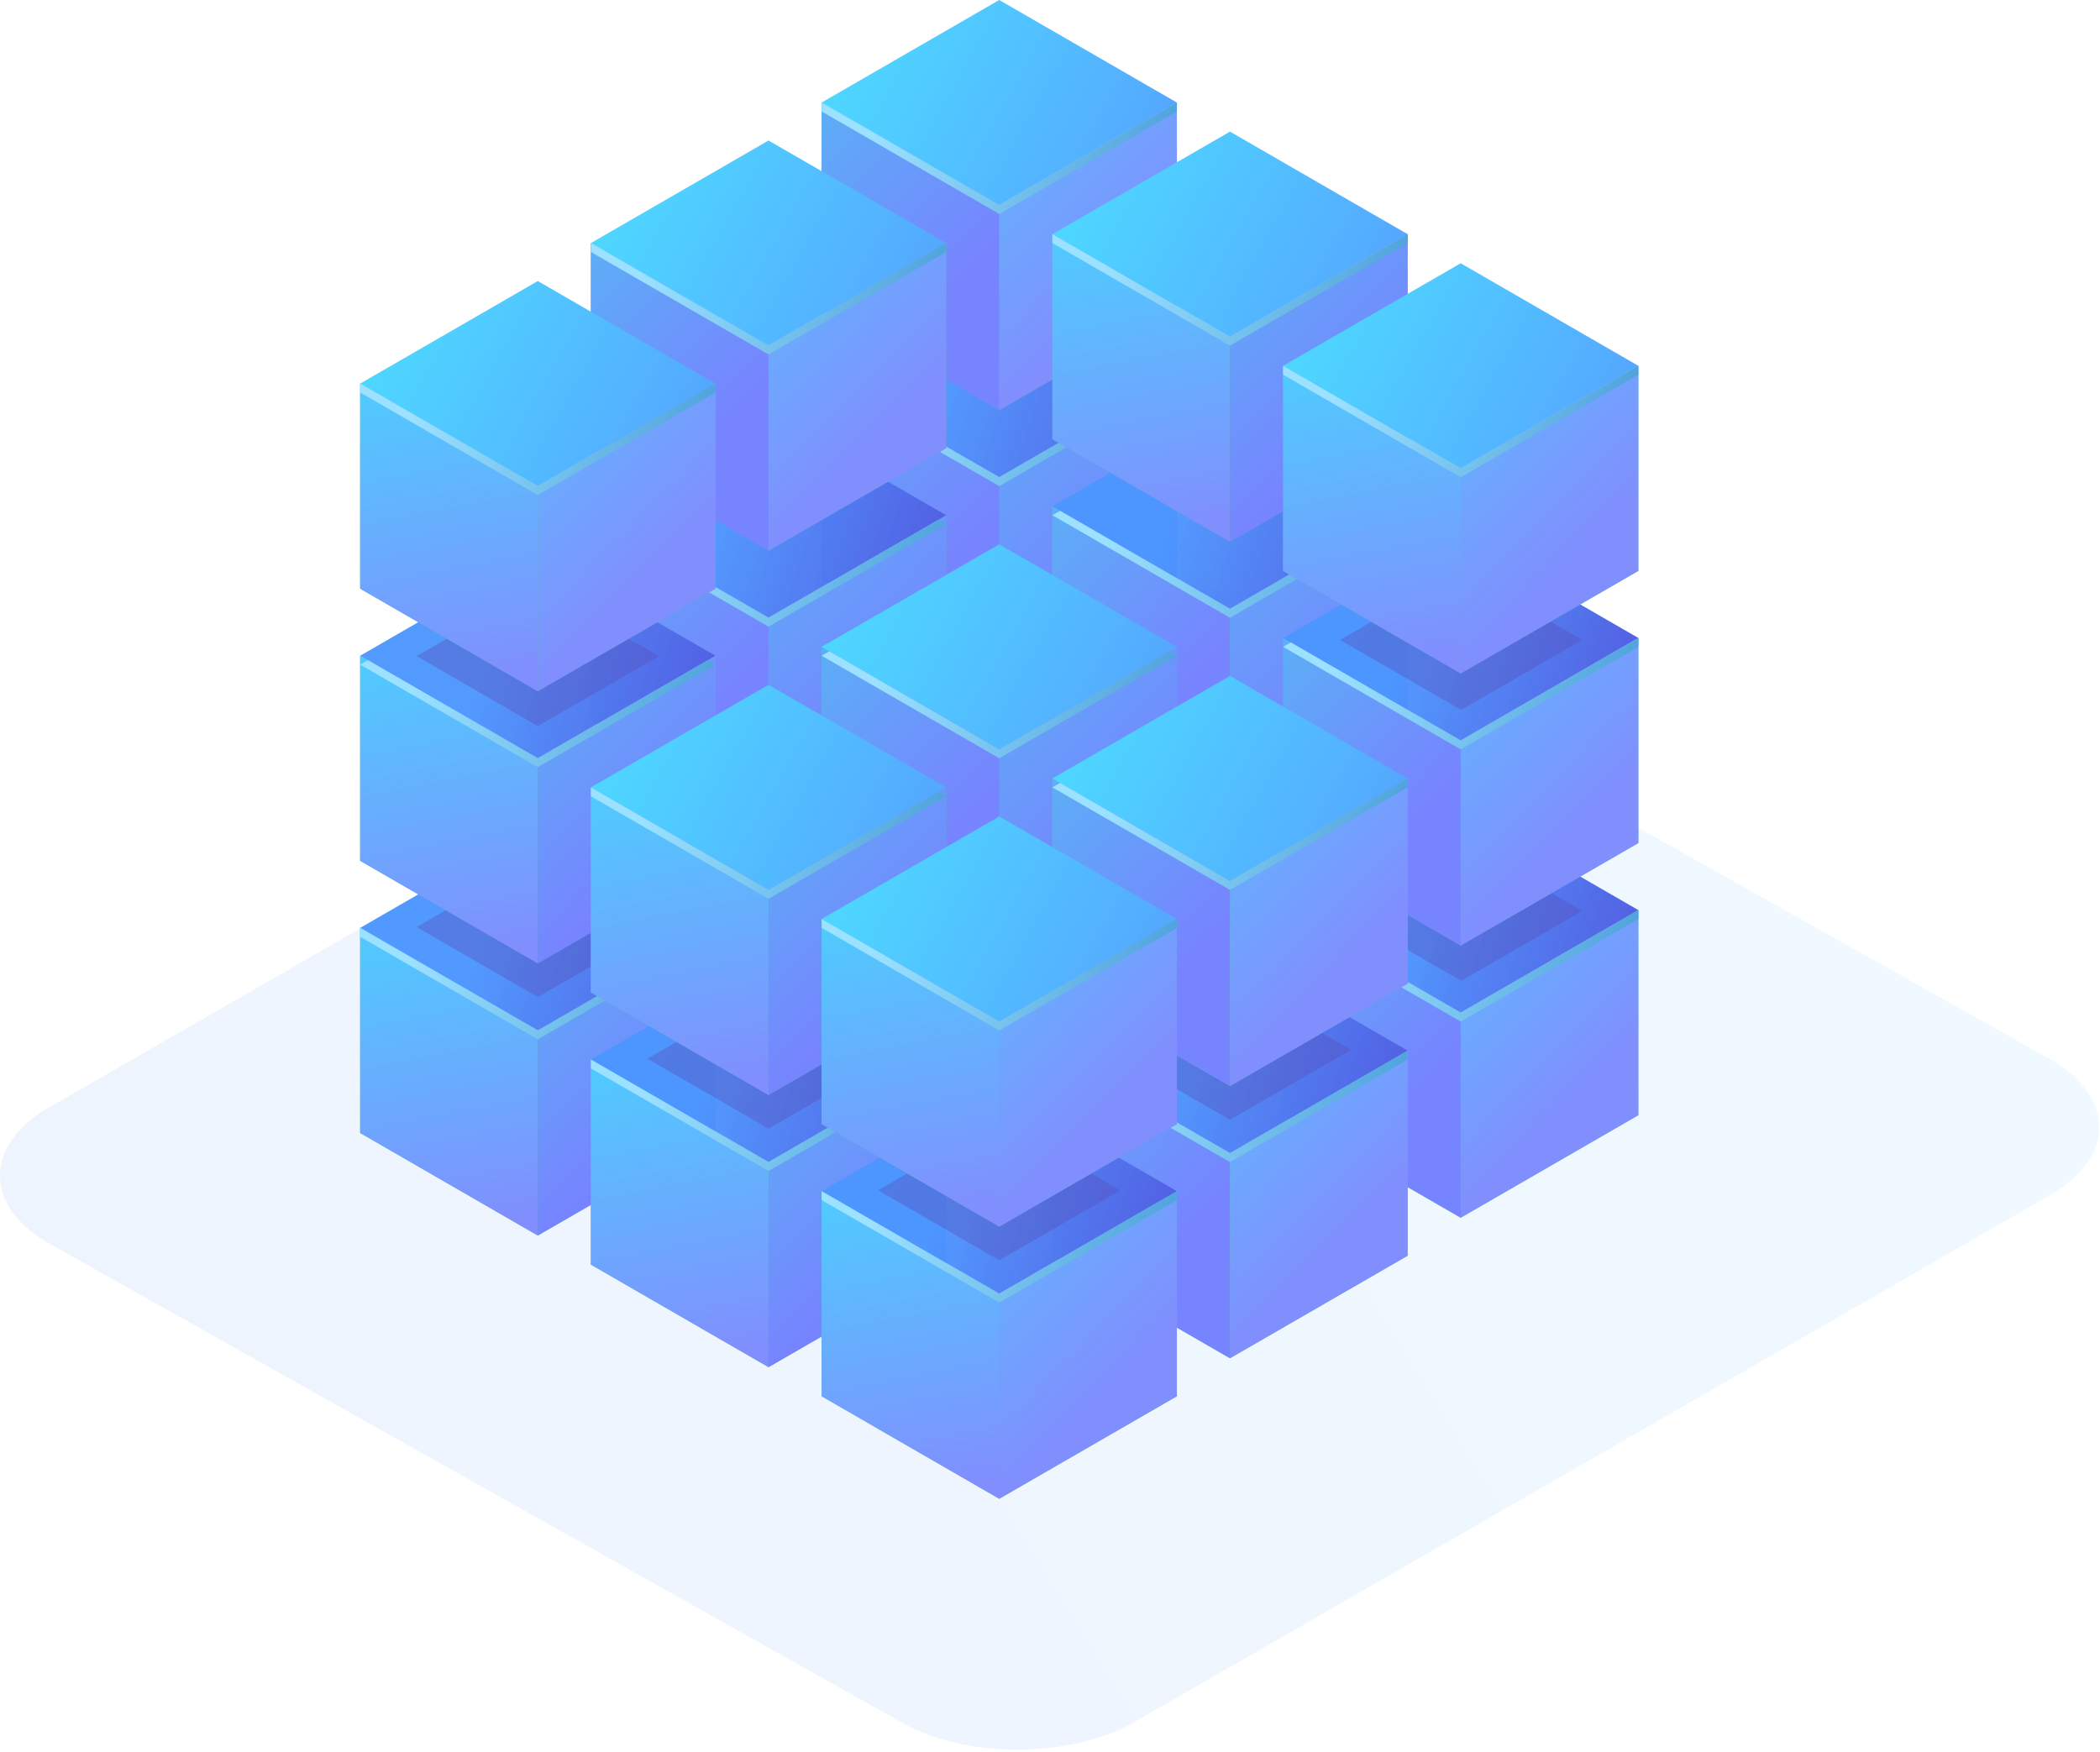 <svg width="549" height="458" viewBox="0 0 549 458" fill="none" xmlns="http://www.w3.org/2000/svg">
    <g opacity="0.7">
        <path opacity="0.1" d="M12.857 289.49C-4.146 299.276 -4.339 315.203 12.6 324.989L235.282 450.137C252.157 459.924 279.748 459.924 296.752 450.137L535.956 312.49C552.96 302.704 553.088 286.841 536.149 277.055L313.465 151.907C296.59 142.12 269.063 142.12 252.06 151.907L12.857 289.554V289.49Z" fill="url(#paint0_linear_1_11608)"/>
        <path d="M261.23 195.936L214.795 169.124V222.742L261.23 249.554L307.667 222.742V169.124L261.23 195.936Z" fill="url(#paint1_linear_1_11608)"/>
        <path d="M261.23 249.554L214.795 222.745V169.124L261.23 195.936V249.554Z" fill="url(#paint2_linear_1_11608)"/>
        <path d="M307.668 222.745L261.23 249.554V195.936L307.668 169.124V222.745Z" fill="#0C7B8C"/>
        <path d="M261.23 195.936L214.795 169.123L261.23 142.314L307.667 169.126L261.23 195.936Z" fill="url(#paint3_linear_1_11608)"/>
        <path d="M261.23 195.936L216.807 170.289L214.795 171.451L261.23 198.26L307.667 171.451L305.652 170.289L261.23 195.936Z" fill="#5EA4A5"/>
        <path d="M321.552 230.353L275.117 203.543V257.162L321.552 283.971L367.99 257.162V203.543L321.552 230.353Z" fill="url(#paint4_linear_1_11608)"/>
        <path d="M321.552 283.971L275.117 257.162V203.543L321.552 230.353V283.971Z" fill="url(#paint5_linear_1_11608)"/>
        <path d="M367.991 257.162L321.553 283.971V230.353L367.991 203.543V257.162Z" fill="#0C7B8C"/>
        <path d="M321.552 230.352L275.117 203.543L321.552 176.734L367.99 203.543L321.552 230.352Z" fill="url(#paint6_linear_1_11608)"/>
        <path d="M321.552 230.353L277.13 204.705L275.117 205.867L321.552 232.68L367.99 205.867L365.974 204.705L321.552 230.353Z" fill="#5EA4A5"/>
        <path d="M381.868 264.767L335.434 237.958V291.576L381.868 318.385L428.306 291.576V237.958L381.868 264.767Z" fill="url(#paint7_linear_1_11608)"/>
        <path d="M381.868 318.385L335.434 291.576V237.958L381.868 264.767V318.385Z" fill="url(#paint8_linear_1_11608)"/>
        <path d="M428.305 291.576L381.867 318.385V264.767L428.305 237.958V291.576Z" fill="url(#paint9_linear_1_11608)"/>
        <path d="M381.868 264.767L335.434 237.957L381.868 211.148L428.303 237.957L381.868 264.767Z" fill="url(#paint10_linear_1_11608)"/>
        <path d="M381.868 264.767L337.446 239.119L335.434 240.281L381.868 267.094L428.303 240.284L428.306 237.958L381.868 264.767Z" fill="url(#paint11_linear_1_11608)"/>
        <path d="M200.914 232.679L154.477 205.867V259.485L200.914 286.298L247.349 259.485V205.867L200.914 232.679Z" fill="url(#paint12_linear_1_11608)"/>
        <path d="M200.914 286.298L154.477 259.485V205.867L200.914 232.679V286.298Z" fill="url(#paint13_linear_1_11608)"/>
        <path d="M247.351 259.485L200.916 286.298V232.679L247.351 205.867V259.485Z" fill="#0C7B8C"/>
        <path d="M200.914 232.679L154.477 205.866L200.911 179.057L247.349 205.869L200.914 232.679Z" fill="url(#paint14_linear_1_11608)"/>
        <path d="M200.914 232.679L156.489 207.032L154.477 208.194L200.914 235.003L247.349 208.194L245.333 207.032L200.914 232.679Z" fill="#5EA4A5"/>
        <path d="M261.23 267.092L214.795 240.283V293.901L261.23 320.711L307.667 293.901V240.283L261.23 267.092Z" fill="url(#paint15_linear_1_11608)"/>
        <path d="M261.23 320.711L214.795 293.901V240.283L261.23 267.092V320.711Z" fill="url(#paint16_linear_1_11608)"/>
        <path d="M307.668 293.901L261.23 320.711V267.092L307.668 240.283V293.901Z" fill="#0C7B8C"/>
        <path d="M261.23 267.092L214.795 240.282L261.23 213.473L307.667 240.282L261.23 267.092Z" fill="url(#paint17_linear_1_11608)"/>
        <path d="M261.23 267.092L216.807 241.445L214.795 242.607L261.23 269.416L307.667 242.607L305.652 241.445L261.23 267.092Z" fill="#5EA4A5"/>
        <path d="M321.552 301.509L275.117 274.7V328.318L321.552 355.128L367.99 328.318V274.7L321.552 301.509Z" fill="url(#paint18_linear_1_11608)"/>
        <path d="M321.552 355.128L275.117 328.318V274.7L321.552 301.509V355.128Z" fill="url(#paint19_linear_1_11608)"/>
        <path d="M367.991 328.318L321.553 355.128V301.509L367.991 274.7V328.318Z" fill="url(#paint20_linear_1_11608)"/>
        <path d="M321.552 301.509L275.117 274.699L321.552 247.89L367.99 274.699L321.552 301.509Z" fill="url(#paint21_linear_1_11608)"/>
        <path d="M321.552 301.509L277.13 275.862L275.117 277.023L321.552 303.836L367.99 277.027V274.7L321.552 301.509Z" fill="url(#paint22_linear_1_11608)"/>
        <path d="M140.596 269.423L94.158 242.611V296.229L140.596 323.042L187.031 296.229V242.611L140.596 269.423Z" fill="url(#paint23_linear_1_11608)"/>
        <path d="M140.596 323.042L94.158 296.229V242.611L140.596 269.423V323.042Z" fill="url(#paint24_linear_1_11608)"/>
        <path d="M187.032 296.229L140.598 323.042V269.423L187.032 242.611V296.229Z" fill="url(#paint25_linear_1_11608)"/>
        <path d="M140.596 269.423L94.158 242.61L140.593 215.801L187.031 242.613L140.596 269.423Z" fill="url(#paint26_linear_1_11608)"/>
        <path d="M140.596 269.423L94.158 242.611V244.937L140.596 271.747L187.031 244.937L185.015 243.776L140.596 269.423Z" fill="url(#paint27_linear_1_11608)"/>
        <path d="M200.914 303.838L154.477 277.026V330.645L200.914 357.457L247.349 330.645V277.026L200.914 303.838Z" fill="url(#paint28_linear_1_11608)"/>
        <path d="M200.914 357.456L154.477 330.646V277.028L200.914 303.837V357.456Z" fill="url(#paint29_linear_1_11608)"/>
        <path d="M247.351 330.647L200.916 357.456V303.837L247.351 277.028V330.647Z" fill="url(#paint30_linear_1_11608)"/>
        <path d="M200.914 303.837L154.477 277.028L200.911 250.216L247.349 277.028L200.914 303.837Z" fill="url(#paint31_linear_1_11608)"/>
        <path d="M200.914 303.838L154.477 277.026V279.353L200.914 306.162L247.349 279.353L245.333 278.191L200.914 303.838Z" fill="url(#paint32_linear_1_11608)"/>
        <path d="M261.23 338.253L214.795 311.444V365.062L261.23 391.872L307.667 365.062V311.444L261.23 338.253Z" fill="url(#paint33_linear_1_11608)"/>
        <path d="M261.23 391.872L214.795 365.062V311.444L261.23 338.253V391.872Z" fill="url(#paint34_linear_1_11608)"/>
        <path d="M307.668 365.062L261.23 391.872V338.253L307.668 311.444V365.062Z" fill="url(#paint35_linear_1_11608)"/>
        <path d="M261.23 338.253L214.795 311.444L261.23 284.634L307.667 311.444L261.23 338.253Z" fill="url(#paint36_linear_1_11608)"/>
        <path d="M261.23 338.253L214.795 311.444V313.768L261.23 340.58L307.667 313.771V311.444L261.23 338.253Z" fill="url(#paint37_linear_1_11608)"/>
        <path d="M261.23 124.78L214.795 97.967V151.586L261.23 178.398L307.667 151.586V97.967L261.23 124.78Z" fill="url(#paint38_linear_1_11608)"/>
        <path d="M261.23 178.398L214.795 151.589V97.967L261.23 124.78V178.398Z" fill="url(#paint39_linear_1_11608)"/>
        <path d="M307.668 151.589L261.23 178.398V124.78L307.668 97.967V151.589Z" fill="url(#paint40_linear_1_11608)"/>
        <path d="M261.23 124.779L214.795 97.967L261.23 71.158L307.667 97.97L261.23 124.779Z" fill="url(#paint41_linear_1_11608)"/>
        <path d="M261.23 124.78L216.807 99.132L214.795 100.294L261.23 127.104L307.667 100.294L305.652 99.132L261.23 124.78Z" fill="url(#paint42_linear_1_11608)"/>
        <path opacity="0.4" d="M261.228 329.52L229.553 311.229L261.228 292.941L292.907 311.229L261.228 329.52Z" fill="#10069F"/>
        <path opacity="0.4" d="M200.917 295.101L169.238 276.814L200.914 258.526L232.593 276.814L200.917 295.101Z" fill="#10069F"/>
        <path opacity="0.4" d="M321.547 292.78L289.871 274.489L321.547 256.201L353.225 274.489L321.547 292.78Z" fill="#10069F"/>
        <path opacity="0.4" d="M381.985 256.455L350.307 238.167L381.982 219.879L413.661 238.167L381.985 256.455Z" fill="#10069F"/>
        <path opacity="0.4" d="M140.597 260.686L108.918 242.399L140.594 224.111L172.272 242.399L140.597 260.686Z" fill="#10069F"/>
        <path d="M321.552 159.196L275.117 132.386V186.005L321.552 212.814L367.99 186.005V132.386L321.552 159.196Z" fill="url(#paint43_linear_1_11608)"/>
        <path d="M321.552 212.814L275.117 186.005V132.386L321.552 159.196V212.814Z" fill="url(#paint44_linear_1_11608)"/>
        <path d="M367.991 186.005L321.553 212.814V159.196L367.991 132.386V186.005Z" fill="url(#paint45_linear_1_11608)"/>
        <path d="M321.552 159.195L275.117 132.386L321.552 105.577L367.99 132.386L321.552 159.195Z" fill="url(#paint46_linear_1_11608)"/>
        <path d="M321.552 159.195L277.13 133.547L275.117 134.709L321.552 161.521L367.99 134.709L365.974 133.547L321.552 159.195Z" fill="url(#paint47_linear_1_11608)"/>
        <path d="M381.868 193.611L335.434 166.801V220.42L381.868 247.229L428.306 220.42V166.801L381.868 193.611Z" fill="url(#paint48_linear_1_11608)"/>
        <path d="M381.868 247.229L335.434 220.42V166.801L381.868 193.611V247.229Z" fill="url(#paint49_linear_1_11608)"/>
        <path d="M428.305 220.42L381.867 247.229V193.611L428.305 166.801V220.42Z" fill="url(#paint50_linear_1_11608)"/>
        <path d="M381.868 193.61L335.434 166.801L381.868 139.992L428.303 166.801L381.868 193.61Z" fill="url(#paint51_linear_1_11608)"/>
        <path d="M381.868 193.611L337.446 167.963L335.434 169.125L381.868 195.937L428.303 169.128L428.306 166.801L381.868 193.611Z" fill="url(#paint52_linear_1_11608)"/>
        <path d="M200.914 161.522L154.477 134.709V188.328L200.914 215.14L247.349 188.328V134.709L200.914 161.522Z" fill="url(#paint53_linear_1_11608)"/>
        <path d="M200.914 215.14L154.477 188.328V134.709L200.914 161.522V215.14Z" fill="url(#paint54_linear_1_11608)"/>
        <path d="M247.351 188.328L200.916 215.14V161.522L247.351 134.709V188.328Z" fill="url(#paint55_linear_1_11608)"/>
        <path d="M200.914 161.521L154.477 134.709L200.911 107.9L247.349 134.712L200.914 161.521Z" fill="url(#paint56_linear_1_11608)"/>
        <path d="M200.914 161.522L156.489 135.874L154.477 137.036L200.914 163.845L247.349 137.036L245.333 135.874L200.914 161.522Z" fill="url(#paint57_linear_1_11608)"/>
        <path d="M261.23 195.936L214.795 169.126V222.745L261.23 249.554L307.667 222.745V169.126L261.23 195.936Z" fill="url(#paint58_linear_1_11608)"/>
        <path d="M261.23 249.554L214.795 222.745V169.126L261.23 195.936V249.554Z" fill="url(#paint59_linear_1_11608)"/>
        <path d="M307.668 222.745L261.23 249.554V195.936L307.668 169.126V222.745Z" fill="url(#paint60_linear_1_11608)"/>
        <path d="M261.23 195.936L214.795 169.126L261.23 142.314L307.667 169.126L261.23 195.936Z" fill="url(#paint61_linear_1_11608)"/>
        <path d="M261.23 195.936L216.807 170.289L214.795 171.451L261.23 198.26L307.667 171.451L305.652 170.289L261.23 195.936Z" fill="url(#paint62_linear_1_11608)"/>
        <path d="M321.552 230.353L275.117 203.543V257.162L321.552 283.971L367.99 257.162V203.543L321.552 230.353Z" fill="url(#paint63_linear_1_11608)"/>
        <path d="M321.552 283.971L275.117 257.162V203.543L321.552 230.353V283.971Z" fill="url(#paint64_linear_1_11608)"/>
        <path d="M367.991 257.162L321.553 283.971V230.353L367.991 203.543V257.162Z" fill="url(#paint65_linear_1_11608)"/>
        <path d="M321.552 230.352L275.117 203.543L321.552 176.734L367.99 203.543L321.552 230.352Z" fill="url(#paint66_linear_1_11608)"/>
        <path d="M321.552 230.353L277.13 204.705L275.117 205.867L321.552 232.68L367.99 205.867V203.543L321.552 230.353Z" fill="url(#paint67_linear_1_11608)"/>
        <path d="M140.596 198.262L94.158 171.45V225.068L140.596 251.881L187.031 225.068V171.45L140.596 198.262Z" fill="url(#paint68_linear_1_11608)"/>
        <path d="M140.596 251.881L94.158 225.068V171.45L140.596 198.259V251.881Z" fill="url(#paint69_linear_1_11608)"/>
        <path d="M187.032 225.068L140.598 251.881V198.259L187.032 171.45V225.068Z" fill="url(#paint70_linear_1_11608)"/>
        <path d="M140.596 198.258L94.158 171.449L140.593 144.639L187.031 171.452L140.596 198.258Z" fill="url(#paint71_linear_1_11608)"/>
        <path d="M140.596 198.262L96.174 172.611L94.158 173.776L140.596 200.585L187.031 173.776L185.015 172.614L140.596 198.262Z" fill="url(#paint72_linear_1_11608)"/>
        <path d="M200.914 232.679L154.477 205.867V259.485L200.914 286.298L247.349 259.485V205.867L200.914 232.679Z" fill="url(#paint73_linear_1_11608)"/>
        <path d="M200.914 286.298L154.477 259.485V205.867L200.914 232.679V286.298Z" fill="url(#paint74_linear_1_11608)"/>
        <path d="M247.351 259.485L200.916 286.298V232.679L247.351 205.867V259.485Z" fill="url(#paint75_linear_1_11608)"/>
        <path d="M200.914 232.679L154.477 205.866L200.911 179.057L247.349 205.869L200.914 232.679Z" fill="url(#paint76_linear_1_11608)"/>
        <path d="M200.914 232.679L154.477 205.867V208.193L200.914 235.003L247.349 208.193L245.333 207.032L200.914 232.679Z" fill="url(#paint77_linear_1_11608)"/>
        <path d="M261.23 267.092L214.795 240.283V293.901L261.23 320.711L307.667 293.901V240.283L261.23 267.092Z" fill="url(#paint78_linear_1_11608)"/>
        <path d="M261.23 320.711L214.795 293.901V240.283L261.23 267.092V320.711Z" fill="url(#paint79_linear_1_11608)"/>
        <path d="M307.668 293.901L261.23 320.711V267.092L307.668 240.283V293.901Z" fill="url(#paint80_linear_1_11608)"/>
        <path d="M261.23 267.092L214.795 240.282L261.23 213.473L307.667 240.282L261.23 267.092Z" fill="url(#paint81_linear_1_11608)"/>
        <path d="M261.23 267.092L214.795 240.283V242.606L261.23 269.419L307.667 242.61V240.283L261.23 267.092Z" fill="url(#paint82_linear_1_11608)"/>
        <path opacity="0.4" d="M381.985 185.614L350.307 167.326L381.982 149.038L413.661 167.326L381.985 185.614Z" fill="#10069F"/>
        <path opacity="0.4" d="M140.597 189.846L108.918 171.558L140.594 153.27L172.272 171.558L140.597 189.846Z" fill="#10069F"/>
        <path d="M261.23 53.622L214.795 26.81V80.429L261.23 107.241L307.667 80.429V26.81L261.23 53.622Z" fill="url(#paint83_linear_1_11608)"/>
        <path d="M261.23 107.241L214.795 80.429V26.81L261.23 53.622V107.241Z" fill="url(#paint84_linear_1_11608)"/>
        <path d="M307.668 80.429L261.23 107.241V53.622L307.668 26.81V80.429Z" fill="url(#paint85_linear_1_11608)"/>
        <path d="M261.23 53.622L214.795 26.81L261.23 0L307.667 26.813L261.23 53.622Z" fill="url(#paint86_linear_1_11608)"/>
        <path d="M261.23 53.622L214.795 26.81V29.137L261.23 55.946L307.667 29.137V26.81L261.23 53.622Z" fill="url(#paint87_linear_1_11608)"/>
        <path d="M321.552 88.037L275.117 61.224V114.846L321.552 141.655L367.99 114.846V61.224L321.552 88.037Z" fill="url(#paint88_linear_1_11608)"/>
        <path d="M321.552 141.655L275.117 114.846V61.227L321.552 88.036V141.655Z" fill="url(#paint89_linear_1_11608)"/>
        <path d="M367.989 114.846L321.551 141.655V88.036L367.989 61.227V114.846Z" fill="url(#paint90_linear_1_11608)"/>
        <path d="M321.552 88.036L275.117 61.227L321.552 34.417L367.99 61.227L321.552 88.036Z" fill="url(#paint91_linear_1_11608)"/>
        <path d="M321.552 88.037L275.117 61.224V63.551L321.552 90.363L367.99 63.551V61.224L321.552 88.037Z" fill="url(#paint92_linear_1_11608)"/>
        <path d="M381.868 122.454L335.434 95.645V149.264L381.868 176.073L428.306 149.264V95.645L381.868 122.454Z" fill="url(#paint93_linear_1_11608)"/>
        <path d="M381.868 176.073L335.434 149.264V95.645L381.868 122.454V176.073Z" fill="url(#paint94_linear_1_11608)"/>
        <path d="M428.305 149.264L381.867 176.073V122.454L428.305 95.645V149.264Z" fill="url(#paint95_linear_1_11608)"/>
        <path d="M381.868 122.454L335.434 95.645L381.868 68.835L428.303 95.645L381.868 122.454Z" fill="url(#paint96_linear_1_11608)"/>
        <path d="M381.868 122.454L335.434 95.645V97.969L381.868 124.781L428.303 97.972L428.306 95.645L381.868 122.454Z" fill="url(#paint97_linear_1_11608)"/>
        <path d="M200.914 90.364L154.477 63.551V117.17L200.914 143.982L247.349 117.17V63.551L200.914 90.364Z" fill="url(#paint98_linear_1_11608)"/>
        <path d="M200.914 143.982L154.477 117.17V63.551L200.914 90.364V143.982Z" fill="url(#paint99_linear_1_11608)"/>
        <path d="M247.351 117.17L200.916 143.982V90.364L247.351 63.551V117.17Z" fill="url(#paint100_linear_1_11608)"/>
        <path d="M200.914 90.363L154.477 63.551L200.911 36.742L247.349 63.554L200.914 90.363Z" fill="url(#paint101_linear_1_11608)"/>
        <path d="M200.914 90.364L154.477 63.551V65.878L200.914 92.687L247.349 65.878V63.551L200.914 90.364Z" fill="url(#paint102_linear_1_11608)"/>
        <path d="M140.596 127.108L94.158 100.295V153.914L140.596 180.726L187.031 153.914V100.295L140.596 127.108Z" fill="url(#paint103_linear_1_11608)"/>
        <path d="M140.596 180.726L94.158 153.914V100.295L140.596 127.105V180.726Z" fill="url(#paint104_linear_1_11608)"/>
        <path d="M187.032 153.914L140.598 180.726V127.105L187.032 100.295V153.914Z" fill="url(#paint105_linear_1_11608)"/>
        <path d="M140.596 127.104L94.158 100.295L140.593 73.486L187.031 100.298L140.596 127.104Z" fill="url(#paint106_linear_1_11608)"/>
        <path d="M140.596 127.108L94.158 100.295V102.622L140.596 129.431L187.031 102.622V100.295L140.596 127.108Z" fill="url(#paint107_linear_1_11608)"/>
    </g>
    <defs>
        <linearGradient id="paint0_linear_1_11608" x1="-178.031" y1="535.222" x2="482.593" y2="124.473" gradientUnits="userSpaceOnUse">
            <stop stop-color="#0936DE"/>
            <stop offset="1" stop-color="#28B1FE"/>
        </linearGradient>
        <linearGradient id="paint1_linear_1_11608" x1="261.231" y1="169.124" x2="261.231" y2="249.554" gradientUnits="userSpaceOnUse">
            <stop stop-color="#109EA0"/>
            <stop offset="1" stop-color="#0D8A8C"/>
        </linearGradient>
        <linearGradient id="paint2_linear_1_11608" x1="238.012" y1="169.124" x2="238.012" y2="249.554" gradientUnits="userSpaceOnUse">
            <stop stop-color="#109EA0"/>
            <stop offset="1" stop-color="#0D8A8C"/>
        </linearGradient>
        <linearGradient id="paint3_linear_1_11608" x1="261.231" y1="142.314" x2="261.231" y2="195.936" gradientUnits="userSpaceOnUse">
            <stop stop-color="#109EA0"/>
            <stop offset="1" stop-color="#0D8A8C"/>
        </linearGradient>
        <linearGradient id="paint4_linear_1_11608" x1="321.553" y1="203.543" x2="321.553" y2="283.971" gradientUnits="userSpaceOnUse">
            <stop stop-color="#109EA0"/>
            <stop offset="1" stop-color="#0D8A8C"/>
        </linearGradient>
        <linearGradient id="paint5_linear_1_11608" x1="298.335" y1="203.543" x2="298.335" y2="283.971" gradientUnits="userSpaceOnUse">
            <stop stop-color="#109EA0"/>
            <stop offset="1" stop-color="#0D8A8C"/>
        </linearGradient>
        <linearGradient id="paint6_linear_1_11608" x1="321.553" y1="176.734" x2="321.553" y2="230.352" gradientUnits="userSpaceOnUse">
            <stop stop-color="#109EA0"/>
            <stop offset="1" stop-color="#0D8A8C"/>
        </linearGradient>
        <linearGradient id="paint7_linear_1_11608" x1="381.87" y1="237.958" x2="381.87" y2="318.385" gradientUnits="userSpaceOnUse">
            <stop stop-color="#109EA0"/>
            <stop offset="1" stop-color="#0D8A8C"/>
        </linearGradient>
        <linearGradient id="paint8_linear_1_11608" x1="305.706" y1="220.514" x2="370.705" y2="284.511" gradientUnits="userSpaceOnUse">
            <stop stop-color="#00AFEC"/>
            <stop offset="1" stop-color="#3D50FF"/>
        </linearGradient>
        <linearGradient id="paint9_linear_1_11608" x1="352.138" y1="220.514" x2="417.137" y2="284.515" gradientUnits="userSpaceOnUse">
            <stop stop-color="#00BBFD"/>
            <stop offset="1" stop-color="#4C5EFE"/>
        </linearGradient>
        <linearGradient id="paint10_linear_1_11608" x1="323.318" y1="202.072" x2="428.315" y2="237.57" gradientUnits="userSpaceOnUse">
            <stop offset="0.487" stop-color="#0069FF" stop-opacity="0.96"/>
            <stop offset="1" stop-color="#0A1ED7"/>
        </linearGradient>
        <linearGradient id="paint11_linear_1_11608" x1="351.639" y1="234.175" x2="428.639" y2="252.675" gradientUnits="userSpaceOnUse">
            <stop stop-color="#72D4FF"/>
            <stop offset="1" stop-color="#0279CC"/>
        </linearGradient>
        <linearGradient id="paint12_linear_1_11608" x1="200.913" y1="205.867" x2="200.913" y2="286.298" gradientUnits="userSpaceOnUse">
            <stop stop-color="#109EA0"/>
            <stop offset="1" stop-color="#0D8A8C"/>
        </linearGradient>
        <linearGradient id="paint13_linear_1_11608" x1="177.695" y1="205.867" x2="177.695" y2="286.298" gradientUnits="userSpaceOnUse">
            <stop stop-color="#109EA0"/>
            <stop offset="1" stop-color="#0D8A8C"/>
        </linearGradient>
        <linearGradient id="paint14_linear_1_11608" x1="200.913" y1="179.057" x2="200.913" y2="232.679" gradientUnits="userSpaceOnUse">
            <stop stop-color="#109EA0"/>
            <stop offset="1" stop-color="#0D8A8C"/>
        </linearGradient>
        <linearGradient id="paint15_linear_1_11608" x1="261.231" y1="240.283" x2="261.231" y2="320.711" gradientUnits="userSpaceOnUse">
            <stop stop-color="#109EA0"/>
            <stop offset="1" stop-color="#0D8A8C"/>
        </linearGradient>
        <linearGradient id="paint16_linear_1_11608" x1="238.012" y1="240.283" x2="238.012" y2="320.711" gradientUnits="userSpaceOnUse">
            <stop stop-color="#109EA0"/>
            <stop offset="1" stop-color="#0D8A8C"/>
        </linearGradient>
        <linearGradient id="paint17_linear_1_11608" x1="261.231" y1="213.473" x2="261.231" y2="267.092" gradientUnits="userSpaceOnUse">
            <stop stop-color="#109EA0"/>
            <stop offset="1" stop-color="#0D8A8C"/>
        </linearGradient>
        <linearGradient id="paint18_linear_1_11608" x1="321.553" y1="274.7" x2="321.553" y2="355.128" gradientUnits="userSpaceOnUse">
            <stop stop-color="#109EA0"/>
            <stop offset="1" stop-color="#0D8A8C"/>
        </linearGradient>
        <linearGradient id="paint19_linear_1_11608" x1="245.39" y1="257.256" x2="310.389" y2="321.253" gradientUnits="userSpaceOnUse">
            <stop stop-color="#00AFEC"/>
            <stop offset="1" stop-color="#3D50FF"/>
        </linearGradient>
        <linearGradient id="paint20_linear_1_11608" x1="291.823" y1="257.256" x2="356.822" y2="321.257" gradientUnits="userSpaceOnUse">
            <stop stop-color="#00BBFD"/>
            <stop offset="1" stop-color="#4C5EFE"/>
        </linearGradient>
        <linearGradient id="paint21_linear_1_11608" x1="263.001" y1="238.814" x2="368.001" y2="274.314" gradientUnits="userSpaceOnUse">
            <stop offset="0.487" stop-color="#0069FF" stop-opacity="0.96"/>
            <stop offset="1" stop-color="#0A1ED7"/>
        </linearGradient>
        <linearGradient id="paint22_linear_1_11608" x1="291.322" y1="270.917" x2="368.322" y2="289.417" gradientUnits="userSpaceOnUse">
            <stop stop-color="#72D4FF"/>
            <stop offset="1" stop-color="#0279CC"/>
        </linearGradient>
        <linearGradient id="paint23_linear_1_11608" x1="140.594" y1="242.611" x2="140.594" y2="323.042" gradientUnits="userSpaceOnUse">
            <stop stop-color="#109EA0"/>
            <stop offset="1" stop-color="#0D8A8C"/>
        </linearGradient>
        <linearGradient id="paint24_linear_1_11608" x1="100.5" y1="236.816" x2="117.377" y2="323.042" gradientUnits="userSpaceOnUse">
            <stop stop-color="#00BBFD"/>
            <stop offset="1" stop-color="#4C5EFE"/>
        </linearGradient>
        <linearGradient id="paint25_linear_1_11608" x1="110.87" y1="225.167" x2="175.872" y2="289.163" gradientUnits="userSpaceOnUse">
            <stop stop-color="#00AFEC"/>
            <stop offset="1" stop-color="#3D50FF"/>
        </linearGradient>
        <linearGradient id="paint26_linear_1_11608" x1="82.042" y1="206.724" x2="187.043" y2="242.223" gradientUnits="userSpaceOnUse">
            <stop offset="0.487" stop-color="#0069FF" stop-opacity="0.96"/>
            <stop offset="1" stop-color="#0A1ED7"/>
        </linearGradient>
        <linearGradient id="paint27_linear_1_11608" x1="110.363" y1="238.828" x2="187.363" y2="257.328" gradientUnits="userSpaceOnUse">
            <stop stop-color="#72D4FF"/>
            <stop offset="1" stop-color="#0279CC"/>
        </linearGradient>
        <linearGradient id="paint28_linear_1_11608" x1="200.913" y1="277.026" x2="200.913" y2="357.457" gradientUnits="userSpaceOnUse">
            <stop stop-color="#109EA0"/>
            <stop offset="1" stop-color="#0D8A8C"/>
        </linearGradient>
        <linearGradient id="paint29_linear_1_11608" x1="160.818" y1="271.233" x2="177.694" y2="357.456" gradientUnits="userSpaceOnUse">
            <stop stop-color="#00BBFD"/>
            <stop offset="1" stop-color="#4C5EFE"/>
        </linearGradient>
        <linearGradient id="paint30_linear_1_11608" x1="171.188" y1="259.585" x2="236.187" y2="323.581" gradientUnits="userSpaceOnUse">
            <stop stop-color="#00AFEC"/>
            <stop offset="1" stop-color="#3D50FF"/>
        </linearGradient>
        <linearGradient id="paint31_linear_1_11608" x1="142.36" y1="241.139" x2="247.362" y2="276.637" gradientUnits="userSpaceOnUse">
            <stop offset="0.487" stop-color="#0069FF" stop-opacity="0.96"/>
            <stop offset="1" stop-color="#0A1ED7"/>
        </linearGradient>
        <linearGradient id="paint32_linear_1_11608" x1="170.682" y1="273.244" x2="247.682" y2="291.744" gradientUnits="userSpaceOnUse">
            <stop stop-color="#72D4FF"/>
            <stop offset="1" stop-color="#0279CC"/>
        </linearGradient>
        <linearGradient id="paint33_linear_1_11608" x1="261.231" y1="311.444" x2="261.231" y2="391.872" gradientUnits="userSpaceOnUse">
            <stop stop-color="#109EA0"/>
            <stop offset="1" stop-color="#0D8A8C"/>
        </linearGradient>
        <linearGradient id="paint34_linear_1_11608" x1="221.136" y1="305.649" x2="238.013" y2="391.871" gradientUnits="userSpaceOnUse">
            <stop stop-color="#00BBFD"/>
            <stop offset="1" stop-color="#4C5EFE"/>
        </linearGradient>
        <linearGradient id="paint35_linear_1_11608" x1="231.501" y1="294" x2="296.5" y2="358.001" gradientUnits="userSpaceOnUse">
            <stop stop-color="#00BBFD"/>
            <stop offset="1" stop-color="#4C5EFE"/>
        </linearGradient>
        <linearGradient id="paint36_linear_1_11608" x1="202.679" y1="275.558" x2="307.679" y2="311.058" gradientUnits="userSpaceOnUse">
            <stop offset="0.487" stop-color="#0069FF" stop-opacity="0.96"/>
            <stop offset="1" stop-color="#0A1ED7"/>
        </linearGradient>
        <linearGradient id="paint37_linear_1_11608" x1="231" y1="307.662" x2="308" y2="326.162" gradientUnits="userSpaceOnUse">
            <stop stop-color="#72D4FF"/>
            <stop offset="1" stop-color="#0279CC"/>
        </linearGradient>
        <linearGradient id="paint38_linear_1_11608" x1="261.231" y1="97.967" x2="261.231" y2="178.398" gradientUnits="userSpaceOnUse">
            <stop stop-color="#109EA0"/>
            <stop offset="1" stop-color="#0D8A8C"/>
        </linearGradient>
        <linearGradient id="paint39_linear_1_11608" x1="185.067" y1="80.523" x2="250.069" y2="144.52" gradientUnits="userSpaceOnUse">
            <stop stop-color="#00AFEC"/>
            <stop offset="1" stop-color="#3D50FF"/>
        </linearGradient>
        <linearGradient id="paint40_linear_1_11608" x1="231.501" y1="80.523" x2="296.503" y2="144.524" gradientUnits="userSpaceOnUse">
            <stop stop-color="#00AFEC"/>
            <stop offset="1" stop-color="#3D50FF"/>
        </linearGradient>
        <linearGradient id="paint41_linear_1_11608" x1="202.679" y1="62.081" x2="307.68" y2="97.579" gradientUnits="userSpaceOnUse">
            <stop offset="0.487" stop-color="#0069FF" stop-opacity="0.96"/>
            <stop offset="1" stop-color="#0A1ED7"/>
        </linearGradient>
        <linearGradient id="paint42_linear_1_11608" x1="231" y1="95.501" x2="307.644" y2="114.683" gradientUnits="userSpaceOnUse">
            <stop stop-color="#72D4FF"/>
            <stop offset="1" stop-color="#0279CC"/>
        </linearGradient>
        <linearGradient id="paint43_linear_1_11608" x1="321.553" y1="132.386" x2="321.553" y2="212.814" gradientUnits="userSpaceOnUse">
            <stop stop-color="#109EA0"/>
            <stop offset="1" stop-color="#0D8A8C"/>
        </linearGradient>
        <linearGradient id="paint44_linear_1_11608" x1="245.39" y1="114.943" x2="310.389" y2="178.94" gradientUnits="userSpaceOnUse">
            <stop stop-color="#00AFEC"/>
            <stop offset="1" stop-color="#3D50FF"/>
        </linearGradient>
        <linearGradient id="paint45_linear_1_11608" x1="291.823" y1="114.943" x2="356.822" y2="178.944" gradientUnits="userSpaceOnUse">
            <stop stop-color="#00AFEC"/>
            <stop offset="1" stop-color="#3D50FF"/>
        </linearGradient>
        <linearGradient id="paint46_linear_1_11608" x1="263.001" y1="96.501" x2="368.001" y2="132" gradientUnits="userSpaceOnUse">
            <stop offset="0.487" stop-color="#0069FF" stop-opacity="0.96"/>
            <stop offset="1" stop-color="#0A1ED7"/>
        </linearGradient>
        <linearGradient id="paint47_linear_1_11608" x1="291.322" y1="129.916" x2="367.968" y2="149.095" gradientUnits="userSpaceOnUse">
            <stop stop-color="#72D4FF"/>
            <stop offset="1" stop-color="#0279CC"/>
        </linearGradient>
        <linearGradient id="paint48_linear_1_11608" x1="381.87" y1="166.801" x2="381.87" y2="247.229" gradientUnits="userSpaceOnUse">
            <stop stop-color="#109EA0"/>
            <stop offset="1" stop-color="#0D8A8C"/>
        </linearGradient>
        <linearGradient id="paint49_linear_1_11608" x1="305.706" y1="149.358" x2="370.705" y2="213.355" gradientUnits="userSpaceOnUse">
            <stop stop-color="#00AFEC"/>
            <stop offset="1" stop-color="#3D50FF"/>
        </linearGradient>
        <linearGradient id="paint50_linear_1_11608" x1="352.138" y1="149.358" x2="417.137" y2="213.359" gradientUnits="userSpaceOnUse">
            <stop stop-color="#00BBFD"/>
            <stop offset="1" stop-color="#4C5EFE"/>
        </linearGradient>
        <linearGradient id="paint51_linear_1_11608" x1="323.318" y1="130.916" x2="428.315" y2="166.413" gradientUnits="userSpaceOnUse">
            <stop offset="0.487" stop-color="#0069FF" stop-opacity="0.96"/>
            <stop offset="1" stop-color="#0A1ED7"/>
        </linearGradient>
        <linearGradient id="paint52_linear_1_11608" x1="351.639" y1="163.019" x2="428.639" y2="181.519" gradientUnits="userSpaceOnUse">
            <stop stop-color="#72D4FF"/>
            <stop offset="1" stop-color="#0279CC"/>
        </linearGradient>
        <linearGradient id="paint53_linear_1_11608" x1="200.913" y1="134.709" x2="200.913" y2="215.14" gradientUnits="userSpaceOnUse">
            <stop stop-color="#109EA0"/>
            <stop offset="1" stop-color="#0D8A8C"/>
        </linearGradient>
        <linearGradient id="paint54_linear_1_11608" x1="124.747" y1="117.265" x2="189.749" y2="181.266" gradientUnits="userSpaceOnUse">
            <stop stop-color="#00AFEC"/>
            <stop offset="1" stop-color="#3D50FF"/>
        </linearGradient>
        <linearGradient id="paint55_linear_1_11608" x1="171.188" y1="117.265" x2="236.19" y2="181.262" gradientUnits="userSpaceOnUse">
            <stop stop-color="#00AFEC"/>
            <stop offset="1" stop-color="#3D50FF"/>
        </linearGradient>
        <linearGradient id="paint56_linear_1_11608" x1="142.36" y1="98.823" x2="247.362" y2="134.321" gradientUnits="userSpaceOnUse">
            <stop offset="0.487" stop-color="#0069FF" stop-opacity="0.96"/>
            <stop offset="1" stop-color="#0A1ED7"/>
        </linearGradient>
        <linearGradient id="paint57_linear_1_11608" x1="170.682" y1="132.243" x2="247.326" y2="151.425" gradientUnits="userSpaceOnUse">
            <stop stop-color="#72D4FF"/>
            <stop offset="1" stop-color="#0279CC"/>
        </linearGradient>
        <linearGradient id="paint58_linear_1_11608" x1="261.231" y1="169.126" x2="261.231" y2="249.554" gradientUnits="userSpaceOnUse">
            <stop stop-color="#109EA0"/>
            <stop offset="1" stop-color="#0D8A8C"/>
        </linearGradient>
        <linearGradient id="paint59_linear_1_11608" x1="185.067" y1="151.683" x2="250.066" y2="215.68" gradientUnits="userSpaceOnUse">
            <stop stop-color="#00AFEC"/>
            <stop offset="1" stop-color="#3D50FF"/>
        </linearGradient>
        <linearGradient id="paint60_linear_1_11608" x1="231.501" y1="151.683" x2="296.5" y2="215.684" gradientUnits="userSpaceOnUse">
            <stop stop-color="#00AFEC"/>
            <stop offset="1" stop-color="#3D50FF"/>
        </linearGradient>
        <linearGradient id="paint61_linear_1_11608" x1="418" y1="267" x2="204" y2="146.5" gradientUnits="userSpaceOnUse">
            <stop offset="0.03" stop-color="#10069F"/>
            <stop offset="0.214" stop-color="#0A1ED7"/>
            <stop offset="0.618" stop-color="#0C8AFF"/>
            <stop offset="1" stop-color="#00D7FF"/>
        </linearGradient>
        <linearGradient id="paint62_linear_1_11608" x1="231" y1="166.658" x2="307.644" y2="185.839" gradientUnits="userSpaceOnUse">
            <stop stop-color="#72D4FF"/>
            <stop offset="1" stop-color="#0279CC"/>
        </linearGradient>
        <linearGradient id="paint63_linear_1_11608" x1="321.553" y1="203.543" x2="321.553" y2="283.971" gradientUnits="userSpaceOnUse">
            <stop stop-color="#109EA0"/>
            <stop offset="1" stop-color="#0D8A8C"/>
        </linearGradient>
        <linearGradient id="paint64_linear_1_11608" x1="245.39" y1="186.1" x2="310.389" y2="250.097" gradientUnits="userSpaceOnUse">
            <stop stop-color="#00AFEC"/>
            <stop offset="1" stop-color="#3D50FF"/>
        </linearGradient>
        <linearGradient id="paint65_linear_1_11608" x1="291.823" y1="186.1" x2="356.822" y2="250.101" gradientUnits="userSpaceOnUse">
            <stop stop-color="#00BBFD"/>
            <stop offset="1" stop-color="#4C5EFE"/>
        </linearGradient>
        <linearGradient id="paint66_linear_1_11608" x1="478.322" y1="301.413" x2="264.328" y2="180.909" gradientUnits="userSpaceOnUse">
            <stop offset="0.03" stop-color="#10069F"/>
            <stop offset="0.214" stop-color="#0A1ED7"/>
            <stop offset="0.618" stop-color="#0C8AFF"/>
            <stop offset="1" stop-color="#00D7FF"/>
        </linearGradient>
        <linearGradient id="paint67_linear_1_11608" x1="291.322" y1="199.761" x2="368.322" y2="218.261" gradientUnits="userSpaceOnUse">
            <stop stop-color="#72D4FF"/>
            <stop offset="1" stop-color="#0279CC"/>
        </linearGradient>
        <linearGradient id="paint68_linear_1_11608" x1="140.594" y1="171.45" x2="140.594" y2="251.881" gradientUnits="userSpaceOnUse">
            <stop stop-color="#109EA0"/>
            <stop offset="1" stop-color="#0D8A8C"/>
        </linearGradient>
        <linearGradient id="paint69_linear_1_11608" x1="100.5" y1="165.655" x2="117.377" y2="251.881" gradientUnits="userSpaceOnUse">
            <stop stop-color="#00BBFD"/>
            <stop offset="1" stop-color="#4C5EFE"/>
        </linearGradient>
        <linearGradient id="paint70_linear_1_11608" x1="110.87" y1="154.006" x2="175.872" y2="218.002" gradientUnits="userSpaceOnUse">
            <stop stop-color="#00AFEC"/>
            <stop offset="1" stop-color="#3D50FF"/>
        </linearGradient>
        <linearGradient id="paint71_linear_1_11608" x1="82.042" y1="135.563" x2="187.042" y2="171.063" gradientUnits="userSpaceOnUse">
            <stop offset="0.487" stop-color="#0069FF" stop-opacity="0.96"/>
            <stop offset="1" stop-color="#0A1ED7"/>
        </linearGradient>
        <linearGradient id="paint72_linear_1_11608" x1="110.363" y1="168.98" x2="187.009" y2="188.159" gradientUnits="userSpaceOnUse">
            <stop stop-color="#72D4FF"/>
            <stop offset="1" stop-color="#0279CC"/>
        </linearGradient>
        <linearGradient id="paint73_linear_1_11608" x1="200.913" y1="205.867" x2="200.913" y2="286.298" gradientUnits="userSpaceOnUse">
            <stop stop-color="#109EA0"/>
            <stop offset="1" stop-color="#0D8A8C"/>
        </linearGradient>
        <linearGradient id="paint74_linear_1_11608" x1="160.818" y1="200.072" x2="177.695" y2="286.298" gradientUnits="userSpaceOnUse">
            <stop stop-color="#00BBFD"/>
            <stop offset="1" stop-color="#4C5EFE"/>
        </linearGradient>
        <linearGradient id="paint75_linear_1_11608" x1="171.188" y1="188.423" x2="236.19" y2="252.419" gradientUnits="userSpaceOnUse">
            <stop stop-color="#00AFEC"/>
            <stop offset="1" stop-color="#3D50FF"/>
        </linearGradient>
        <linearGradient id="paint76_linear_1_11608" x1="357.682" y1="303.744" x2="143.682" y2="183.243" gradientUnits="userSpaceOnUse">
            <stop offset="0.03" stop-color="#10069F"/>
            <stop offset="0.214" stop-color="#0A1ED7"/>
            <stop offset="0.618" stop-color="#0C8AFF"/>
            <stop offset="1" stop-color="#00D7FF"/>
        </linearGradient>
        <linearGradient id="paint77_linear_1_11608" x1="170.682" y1="202.084" x2="247.682" y2="220.584" gradientUnits="userSpaceOnUse">
            <stop stop-color="#72D4FF"/>
            <stop offset="1" stop-color="#0279CC"/>
        </linearGradient>
        <linearGradient id="paint78_linear_1_11608" x1="261.231" y1="240.283" x2="261.231" y2="320.711" gradientUnits="userSpaceOnUse">
            <stop stop-color="#109EA0"/>
            <stop offset="1" stop-color="#0D8A8C"/>
        </linearGradient>
        <linearGradient id="paint79_linear_1_11608" x1="221.136" y1="234.488" x2="238.013" y2="320.71" gradientUnits="userSpaceOnUse">
            <stop stop-color="#00BBFD"/>
            <stop offset="1" stop-color="#4C5EFE"/>
        </linearGradient>
        <linearGradient id="paint80_linear_1_11608" x1="231.501" y1="222.839" x2="296.5" y2="286.84" gradientUnits="userSpaceOnUse">
            <stop stop-color="#00BBFD"/>
            <stop offset="1" stop-color="#4C5EFE"/>
        </linearGradient>
        <linearGradient id="paint81_linear_1_11608" x1="418" y1="338.152" x2="204.006" y2="217.649" gradientUnits="userSpaceOnUse">
            <stop offset="0.03" stop-color="#10069F"/>
            <stop offset="0.214" stop-color="#0A1ED7"/>
            <stop offset="0.618" stop-color="#0C8AFF"/>
            <stop offset="1" stop-color="#00D7FF"/>
        </linearGradient>
        <linearGradient id="paint82_linear_1_11608" x1="231" y1="236.5" x2="308" y2="255" gradientUnits="userSpaceOnUse">
            <stop stop-color="#72D4FF"/>
            <stop offset="1" stop-color="#0279CC"/>
        </linearGradient>
        <linearGradient id="paint83_linear_1_11608" x1="261.231" y1="26.81" x2="261.231" y2="107.241" gradientUnits="userSpaceOnUse">
            <stop stop-color="#109EA0"/>
            <stop offset="1" stop-color="#0D8A8C"/>
        </linearGradient>
        <linearGradient id="paint84_linear_1_11608" x1="185.067" y1="9.366" x2="250.069" y2="73.363" gradientUnits="userSpaceOnUse">
            <stop stop-color="#00AFEC"/>
            <stop offset="1" stop-color="#3D50FF"/>
        </linearGradient>
        <linearGradient id="paint85_linear_1_11608" x1="231.501" y1="9.366" x2="296.503" y2="73.367" gradientUnits="userSpaceOnUse">
            <stop stop-color="#00BBFD"/>
            <stop offset="1" stop-color="#4C5EFE"/>
        </linearGradient>
        <linearGradient id="paint86_linear_1_11608" x1="418" y1="124.687" x2="204" y2="4.187" gradientUnits="userSpaceOnUse">
            <stop offset="0.03" stop-color="#10069F"/>
            <stop offset="0.214" stop-color="#0A1ED7"/>
            <stop offset="0.618" stop-color="#0C8AFF"/>
            <stop offset="1" stop-color="#00D7FF"/>
        </linearGradient>
        <linearGradient id="paint87_linear_1_11608" x1="231" y1="23.028" x2="308" y2="41.528" gradientUnits="userSpaceOnUse">
            <stop stop-color="#72D4FF"/>
            <stop offset="1" stop-color="#0279CC"/>
        </linearGradient>
        <linearGradient id="paint88_linear_1_11608" x1="321.553" y1="61.224" x2="321.553" y2="141.655" gradientUnits="userSpaceOnUse">
            <stop stop-color="#109EA0"/>
            <stop offset="1" stop-color="#0D8A8C"/>
        </linearGradient>
        <linearGradient id="paint89_linear_1_11608" x1="281.459" y1="55.432" x2="298.335" y2="141.655" gradientUnits="userSpaceOnUse">
            <stop stop-color="#00BBFD"/>
            <stop offset="1" stop-color="#4C5EFE"/>
        </linearGradient>
        <linearGradient id="paint90_linear_1_11608" x1="291.821" y1="43.784" x2="356.82" y2="107.785" gradientUnits="userSpaceOnUse">
            <stop stop-color="#00AFEC"/>
            <stop offset="1" stop-color="#3D50FF"/>
        </linearGradient>
        <linearGradient id="paint91_linear_1_11608" x1="478.322" y1="159.097" x2="264.328" y2="38.593" gradientUnits="userSpaceOnUse">
            <stop offset="0.03" stop-color="#10069F"/>
            <stop offset="0.214" stop-color="#0A1ED7"/>
            <stop offset="0.618" stop-color="#0C8AFF"/>
            <stop offset="1" stop-color="#00D7FF"/>
        </linearGradient>
        <linearGradient id="paint92_linear_1_11608" x1="291.322" y1="57.442" x2="368.323" y2="75.94" gradientUnits="userSpaceOnUse">
            <stop stop-color="#72D4FF"/>
            <stop offset="1" stop-color="#0279CC"/>
        </linearGradient>
        <linearGradient id="paint93_linear_1_11608" x1="381.87" y1="95.645" x2="381.87" y2="176.073" gradientUnits="userSpaceOnUse">
            <stop stop-color="#109EA0"/>
            <stop offset="1" stop-color="#0D8A8C"/>
        </linearGradient>
        <linearGradient id="paint94_linear_1_11608" x1="341.775" y1="89.85" x2="358.652" y2="176.073" gradientUnits="userSpaceOnUse">
            <stop stop-color="#00BBFD"/>
            <stop offset="1" stop-color="#4C5EFE"/>
        </linearGradient>
        <linearGradient id="paint95_linear_1_11608" x1="352.138" y1="78.202" x2="417.137" y2="142.203" gradientUnits="userSpaceOnUse">
            <stop stop-color="#00BBFD"/>
            <stop offset="1" stop-color="#4C5EFE"/>
        </linearGradient>
        <linearGradient id="paint96_linear_1_11608" x1="538.632" y1="193.515" x2="324.642" y2="73.017" gradientUnits="userSpaceOnUse">
            <stop offset="0.03" stop-color="#10069F"/>
            <stop offset="0.214" stop-color="#0A1ED7"/>
            <stop offset="0.618" stop-color="#0C8AFF"/>
            <stop offset="1" stop-color="#00D7FF"/>
        </linearGradient>
        <linearGradient id="paint97_linear_1_11608" x1="351.639" y1="91.863" x2="428.639" y2="110.363" gradientUnits="userSpaceOnUse">
            <stop stop-color="#72D4FF"/>
            <stop offset="1" stop-color="#0279CC"/>
        </linearGradient>
        <linearGradient id="paint98_linear_1_11608" x1="200.913" y1="63.551" x2="200.913" y2="143.982" gradientUnits="userSpaceOnUse">
            <stop stop-color="#109EA0"/>
            <stop offset="1" stop-color="#0D8A8C"/>
        </linearGradient>
        <linearGradient id="paint99_linear_1_11608" x1="124.747" y1="46.107" x2="189.749" y2="110.108" gradientUnits="userSpaceOnUse">
            <stop stop-color="#00AFEC"/>
            <stop offset="1" stop-color="#3D50FF"/>
        </linearGradient>
        <linearGradient id="paint100_linear_1_11608" x1="171.188" y1="46.107" x2="236.19" y2="110.104" gradientUnits="userSpaceOnUse">
            <stop stop-color="#00BBFD"/>
            <stop offset="1" stop-color="#4C5EFE"/>
        </linearGradient>
        <linearGradient id="paint101_linear_1_11608" x1="357.682" y1="161.428" x2="143.682" y2="40.928" gradientUnits="userSpaceOnUse">
            <stop offset="0.03" stop-color="#10069F"/>
            <stop offset="0.214" stop-color="#0A1ED7"/>
            <stop offset="0.618" stop-color="#0C8AFF"/>
            <stop offset="1" stop-color="#00D7FF"/>
        </linearGradient>
        <linearGradient id="paint102_linear_1_11608" x1="170.682" y1="59.769" x2="247.682" y2="78.269" gradientUnits="userSpaceOnUse">
            <stop stop-color="#72D4FF"/>
            <stop offset="1" stop-color="#0279CC"/>
        </linearGradient>
        <linearGradient id="paint103_linear_1_11608" x1="140.594" y1="100.295" x2="140.594" y2="180.726" gradientUnits="userSpaceOnUse">
            <stop stop-color="#109EA0"/>
            <stop offset="1" stop-color="#0D8A8C"/>
        </linearGradient>
        <linearGradient id="paint104_linear_1_11608" x1="100.5" y1="94.501" x2="117.377" y2="180.726" gradientUnits="userSpaceOnUse">
            <stop stop-color="#00BBFD"/>
            <stop offset="1" stop-color="#4C5EFE"/>
        </linearGradient>
        <linearGradient id="paint105_linear_1_11608" x1="110.87" y1="82.851" x2="175.872" y2="146.848" gradientUnits="userSpaceOnUse">
            <stop stop-color="#00BBFD"/>
            <stop offset="1" stop-color="#4C5EFE"/>
        </linearGradient>
        <linearGradient id="paint106_linear_1_11608" x1="297.363" y1="198.165" x2="83.369" y2="77.662" gradientUnits="userSpaceOnUse">
            <stop offset="0.03" stop-color="#10069F"/>
            <stop offset="0.214" stop-color="#0A1ED7"/>
            <stop offset="0.618" stop-color="#0C8AFF"/>
            <stop offset="1" stop-color="#00D7FF"/>
        </linearGradient>
        <linearGradient id="paint107_linear_1_11608" x1="110.363" y1="96.513" x2="187.363" y2="115.013" gradientUnits="userSpaceOnUse">
            <stop stop-color="#72D4FF"/>
            <stop offset="1" stop-color="#0279CC"/>
        </linearGradient>
    </defs>
</svg>

